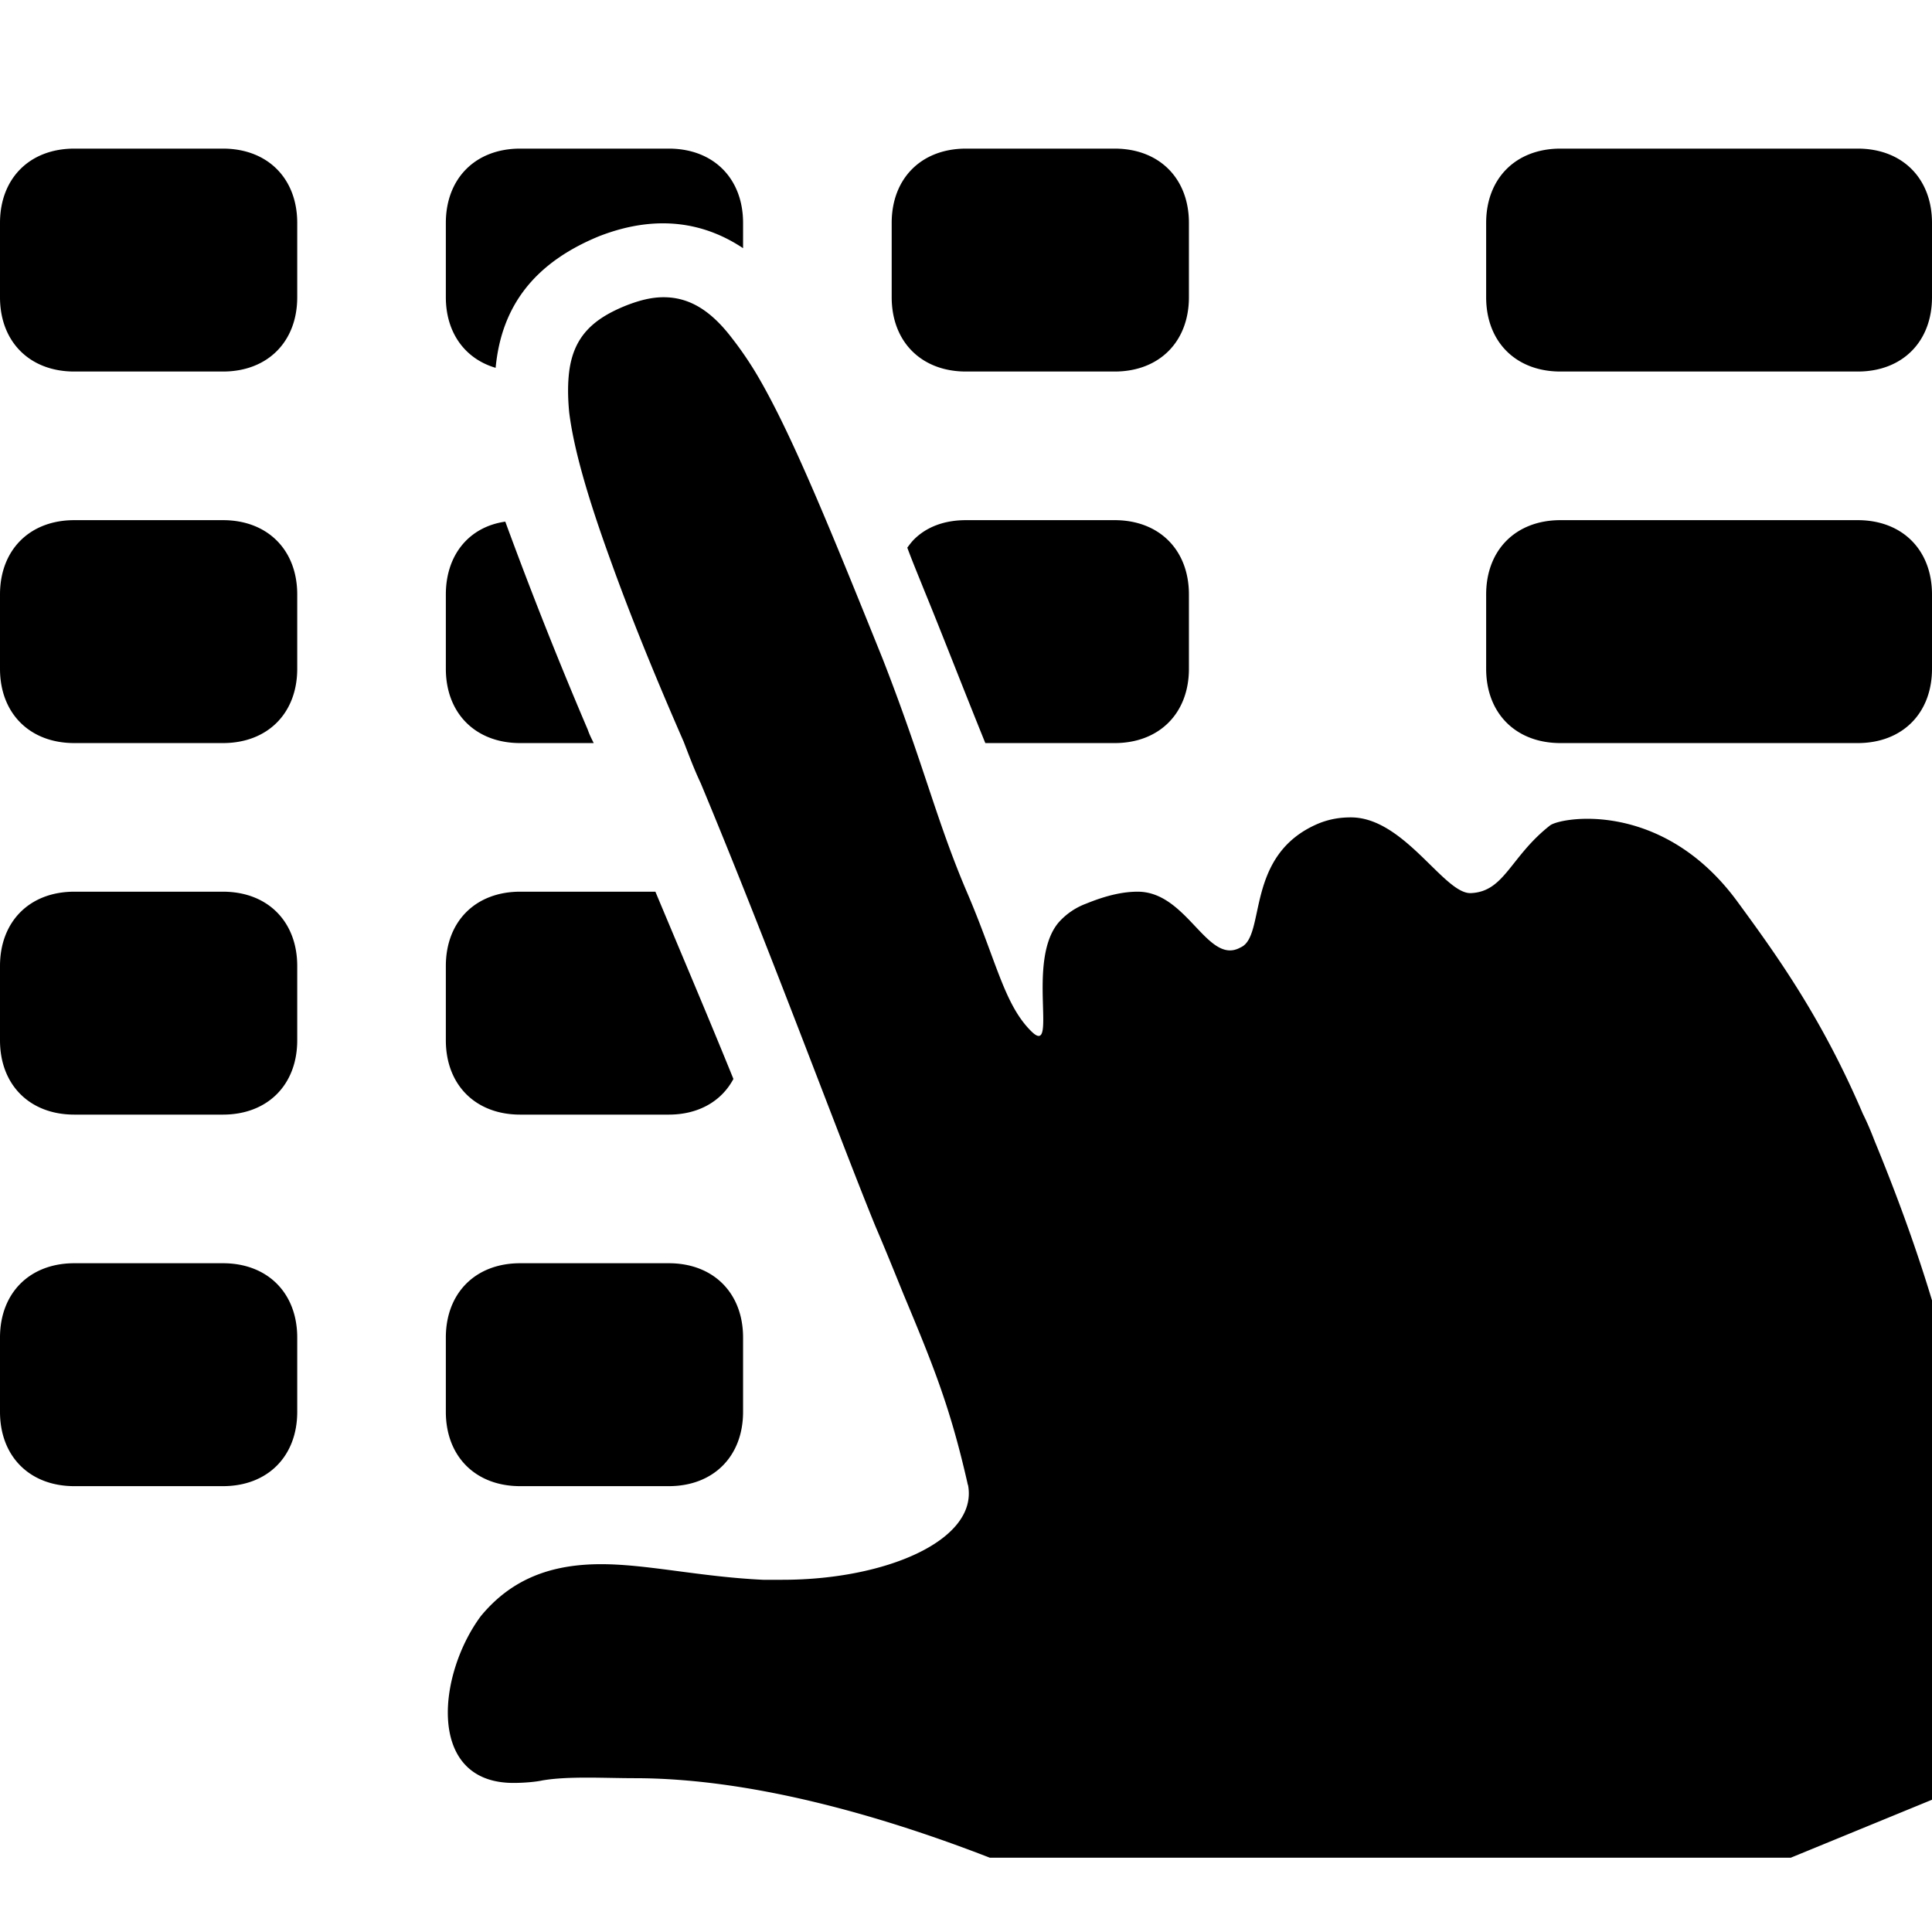 <svg xmlns="http://www.w3.org/2000/svg" viewBox="0 0 26 26"><path d="M1 2c-.6 0-1 .4-1 1v1c0 .6.4 1 1 1h2c.6 0 1-.4 1-1V3c0-.6-.4-1-1-1H1zm6 0c-.6 0-1 .4-1 1v1c0 .48.26.83.67.95.08-.85.54-1.42 1.39-1.77.82-.32 1.46-.16 1.94.16V3c0-.6-.4-1-1-1H7zm6 0c-.6 0-1 .4-1 1v1c0 .6.4 1 1 1h2c.6 0 1-.4 1-1V3c0-.6-.4-1-1-1h-2zm8 0c-.6 0-1 .4-1 1v1c0 .6.4 1 1 1h4c.6 0 1-.4 1-1V3c0-.6-.4-1-1-1h-4zM8.93 4c-.16 0-.32.04-.5.11-.45.18-.71.42-.77.89-.02.16-.02.34 0 .55.06.48.24 1.12.56 2 .24.67.56 1.47.98 2.43.07.18.14.37.23.56.93 2.23 1.86 4.76 2.35 5.96.15.35.27.65.38.92.41.98.63 1.53.86 2.54 0 .01.01.03.01.04.12.73-1.11 1.26-2.5 1.26h-.26c-.85-.04-1.56-.21-2.18-.21-.66 0-1.2.19-1.62.7-.57.77-.72 2.16.34 2.24.11.01.35 0 .49-.03.35-.06.84-.03 1.24-.03 1.53 0 3.26.48 4.78 1.07H24.1l1.9-.78V17.5c-.19-.63-.44-1.34-.77-2.14-.05-.13-.1-.25-.16-.37-.56-1.31-1.175-2.155-1.695-2.865-1.01-1.37-2.376-1.126-2.516-1.016-.536.421-.61.89-1.064.91-.36.017-.895-1.019-1.615-1.019-.14 0-.28.02-.43.08-1.01.42-.705 1.52-1.055 1.67-.445.25-.714-.75-1.384-.75-.2 0-.422.05-.692.16a.925.925 0 0 0-.369.25c-.45.52 0 1.84-.375 1.465-.365-.365-.465-.945-.865-1.875-.41-.96-.58-1.72-1.13-3.13-.71-1.76-1.21-2.99-1.66-3.77a4.712 4.712 0 0 0-.37-.55C9.56 4.17 9.27 4 8.93 4zM1 7c-.6 0-1 .4-1 1v1c0 .6.4 1 1 1h2c.6 0 1-.4 1-1V8c0-.6-.4-1-1-1H1zm12 0c-.29 0-.53.09-.7.26-.03.03-.06.07-.09.11.07.19.15.38.23.58.23.56.52 1.31.82 2.05H15c.6 0 1-.4 1-1V8c0-.6-.4-1-1-1h-2zm8 0c-.6 0-1 .4-1 1v1c0 .6.4 1 1 1h4c.6 0 1-.4 1-1V8c0-.6-.4-1-1-1h-4zm-14.2.02c-.49.07-.8.45-.8.98v1c0 .6.4 1 1 1h.99c-.03-.06-.06-.12-.08-.18a58.03 58.03 0 0 1-1.11-2.8zM1 12c-.6 0-1 .4-1 1v1c0 .6.4 1 1 1h2c.6 0 1-.4 1-1v-1c0-.6-.4-1-1-1H1zm6 0c-.6 0-1 .4-1 1v1c0 .6.4 1 1 1h2c.4 0 .71-.18.87-.48-.32-.79-.69-1.66-1.05-2.52H7zm-6 5c-.6 0-1 .4-1 1v1c0 .6.4 1 1 1h2c.6 0 1-.4 1-1v-1c0-.6-.4-1-1-1H1zm6 0c-.6 0-1 .4-1 1v1c0 .6.4 1 1 1h2c.6 0 1-.4 1-1v-1c0-.6-.4-1-1-1H7z"/></svg>